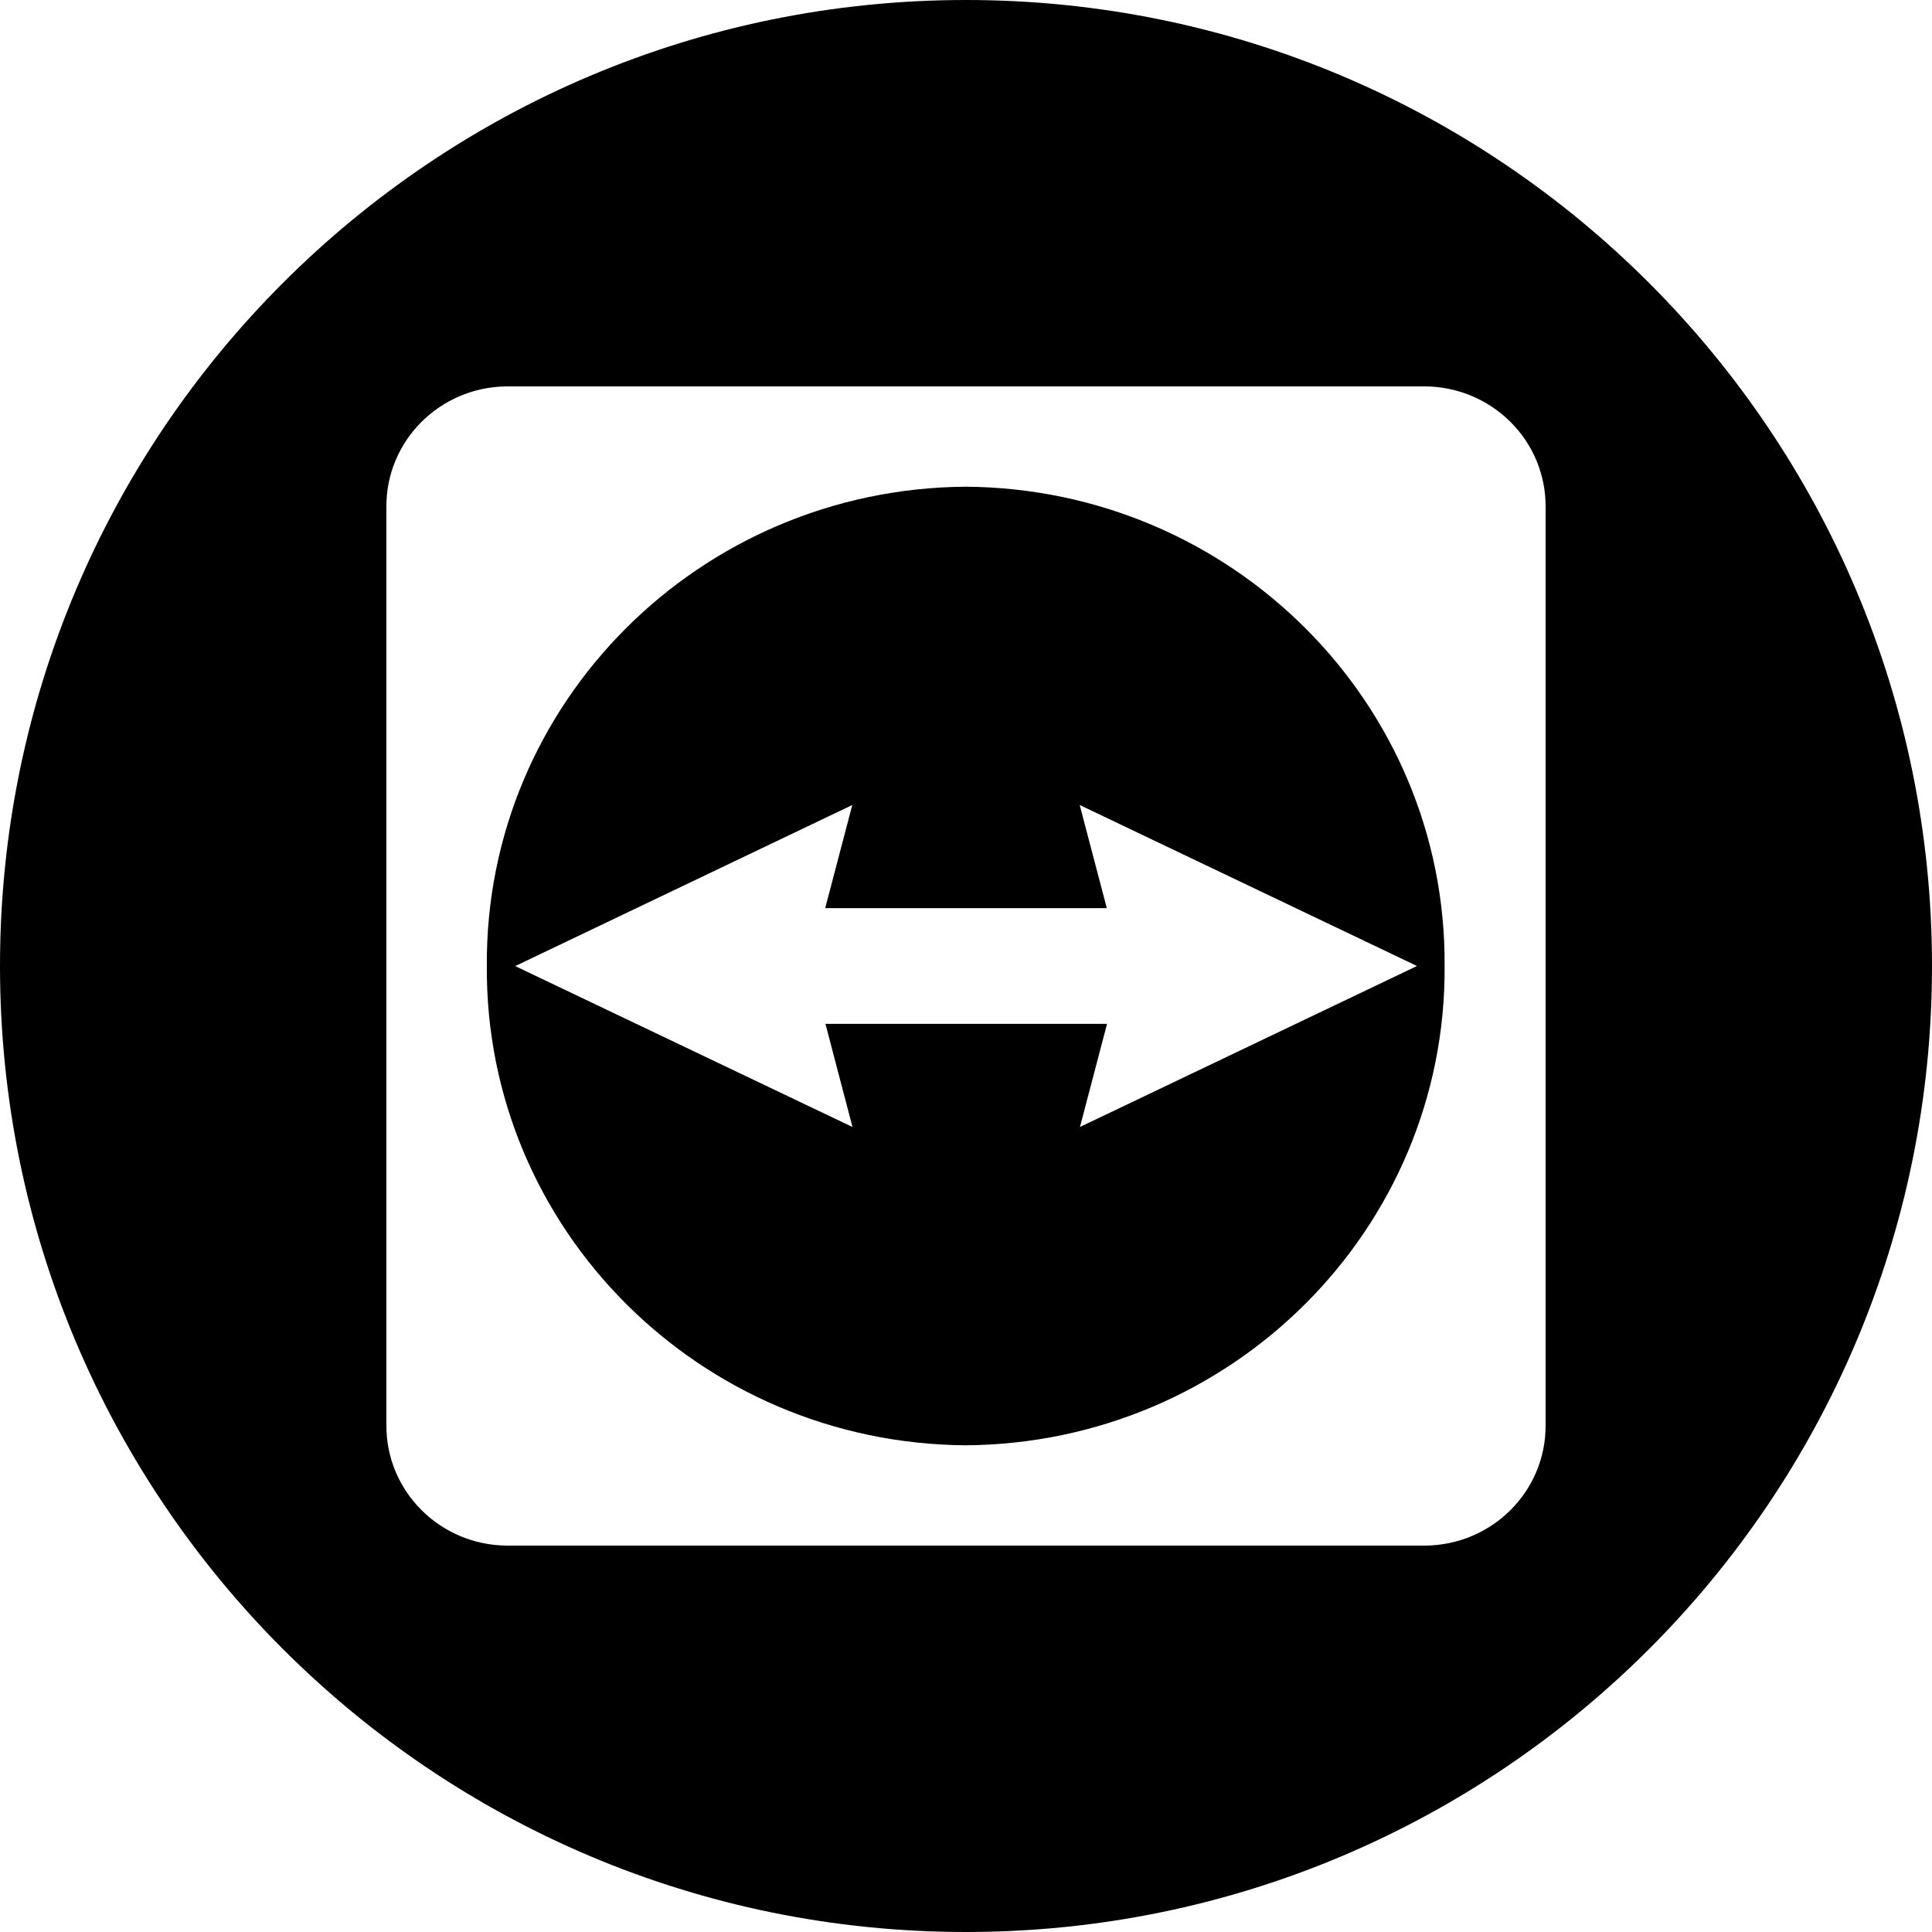 <svg width="48" height="48" viewBox="0 0 48 48" fill="none" xmlns="http://www.w3.org/2000/svg">
<path fill-rule="evenodd" clip-rule="evenodd" d="M24 0C10.745 0 0 10.745 0 24C0 37.255 10.745 48 24 48C37.255 48 48 37.255 48 24C48 10.745 37.255 0 24 0ZM12.576 9.6H35.391C36.192 9.601 36.959 9.918 37.524 10.479C38.089 11.039 38.404 11.799 38.4 12.59V35.41C38.408 37.051 37.069 38.388 35.407 38.4H12.592C10.931 38.388 9.592 37.051 9.6 35.41V12.59C9.592 10.956 10.92 9.621 12.576 9.6Z" fill="black"/>
<path fill-rule="evenodd" clip-rule="evenodd" d="M12.095 24C12.05 30.528 17.374 35.858 23.989 35.908C30.607 35.862 35.935 30.532 35.891 24C35.935 17.468 30.607 12.138 23.989 12.092C17.374 12.142 12.05 17.472 12.095 24ZM26.825 20L35.2 23.998V24.002L26.831 28L27.504 25.438H20.508L21.18 28L12.8 24.002L21.175 20L20.502 22.562H27.498L26.825 20Z" fill="black"/>
</svg>
